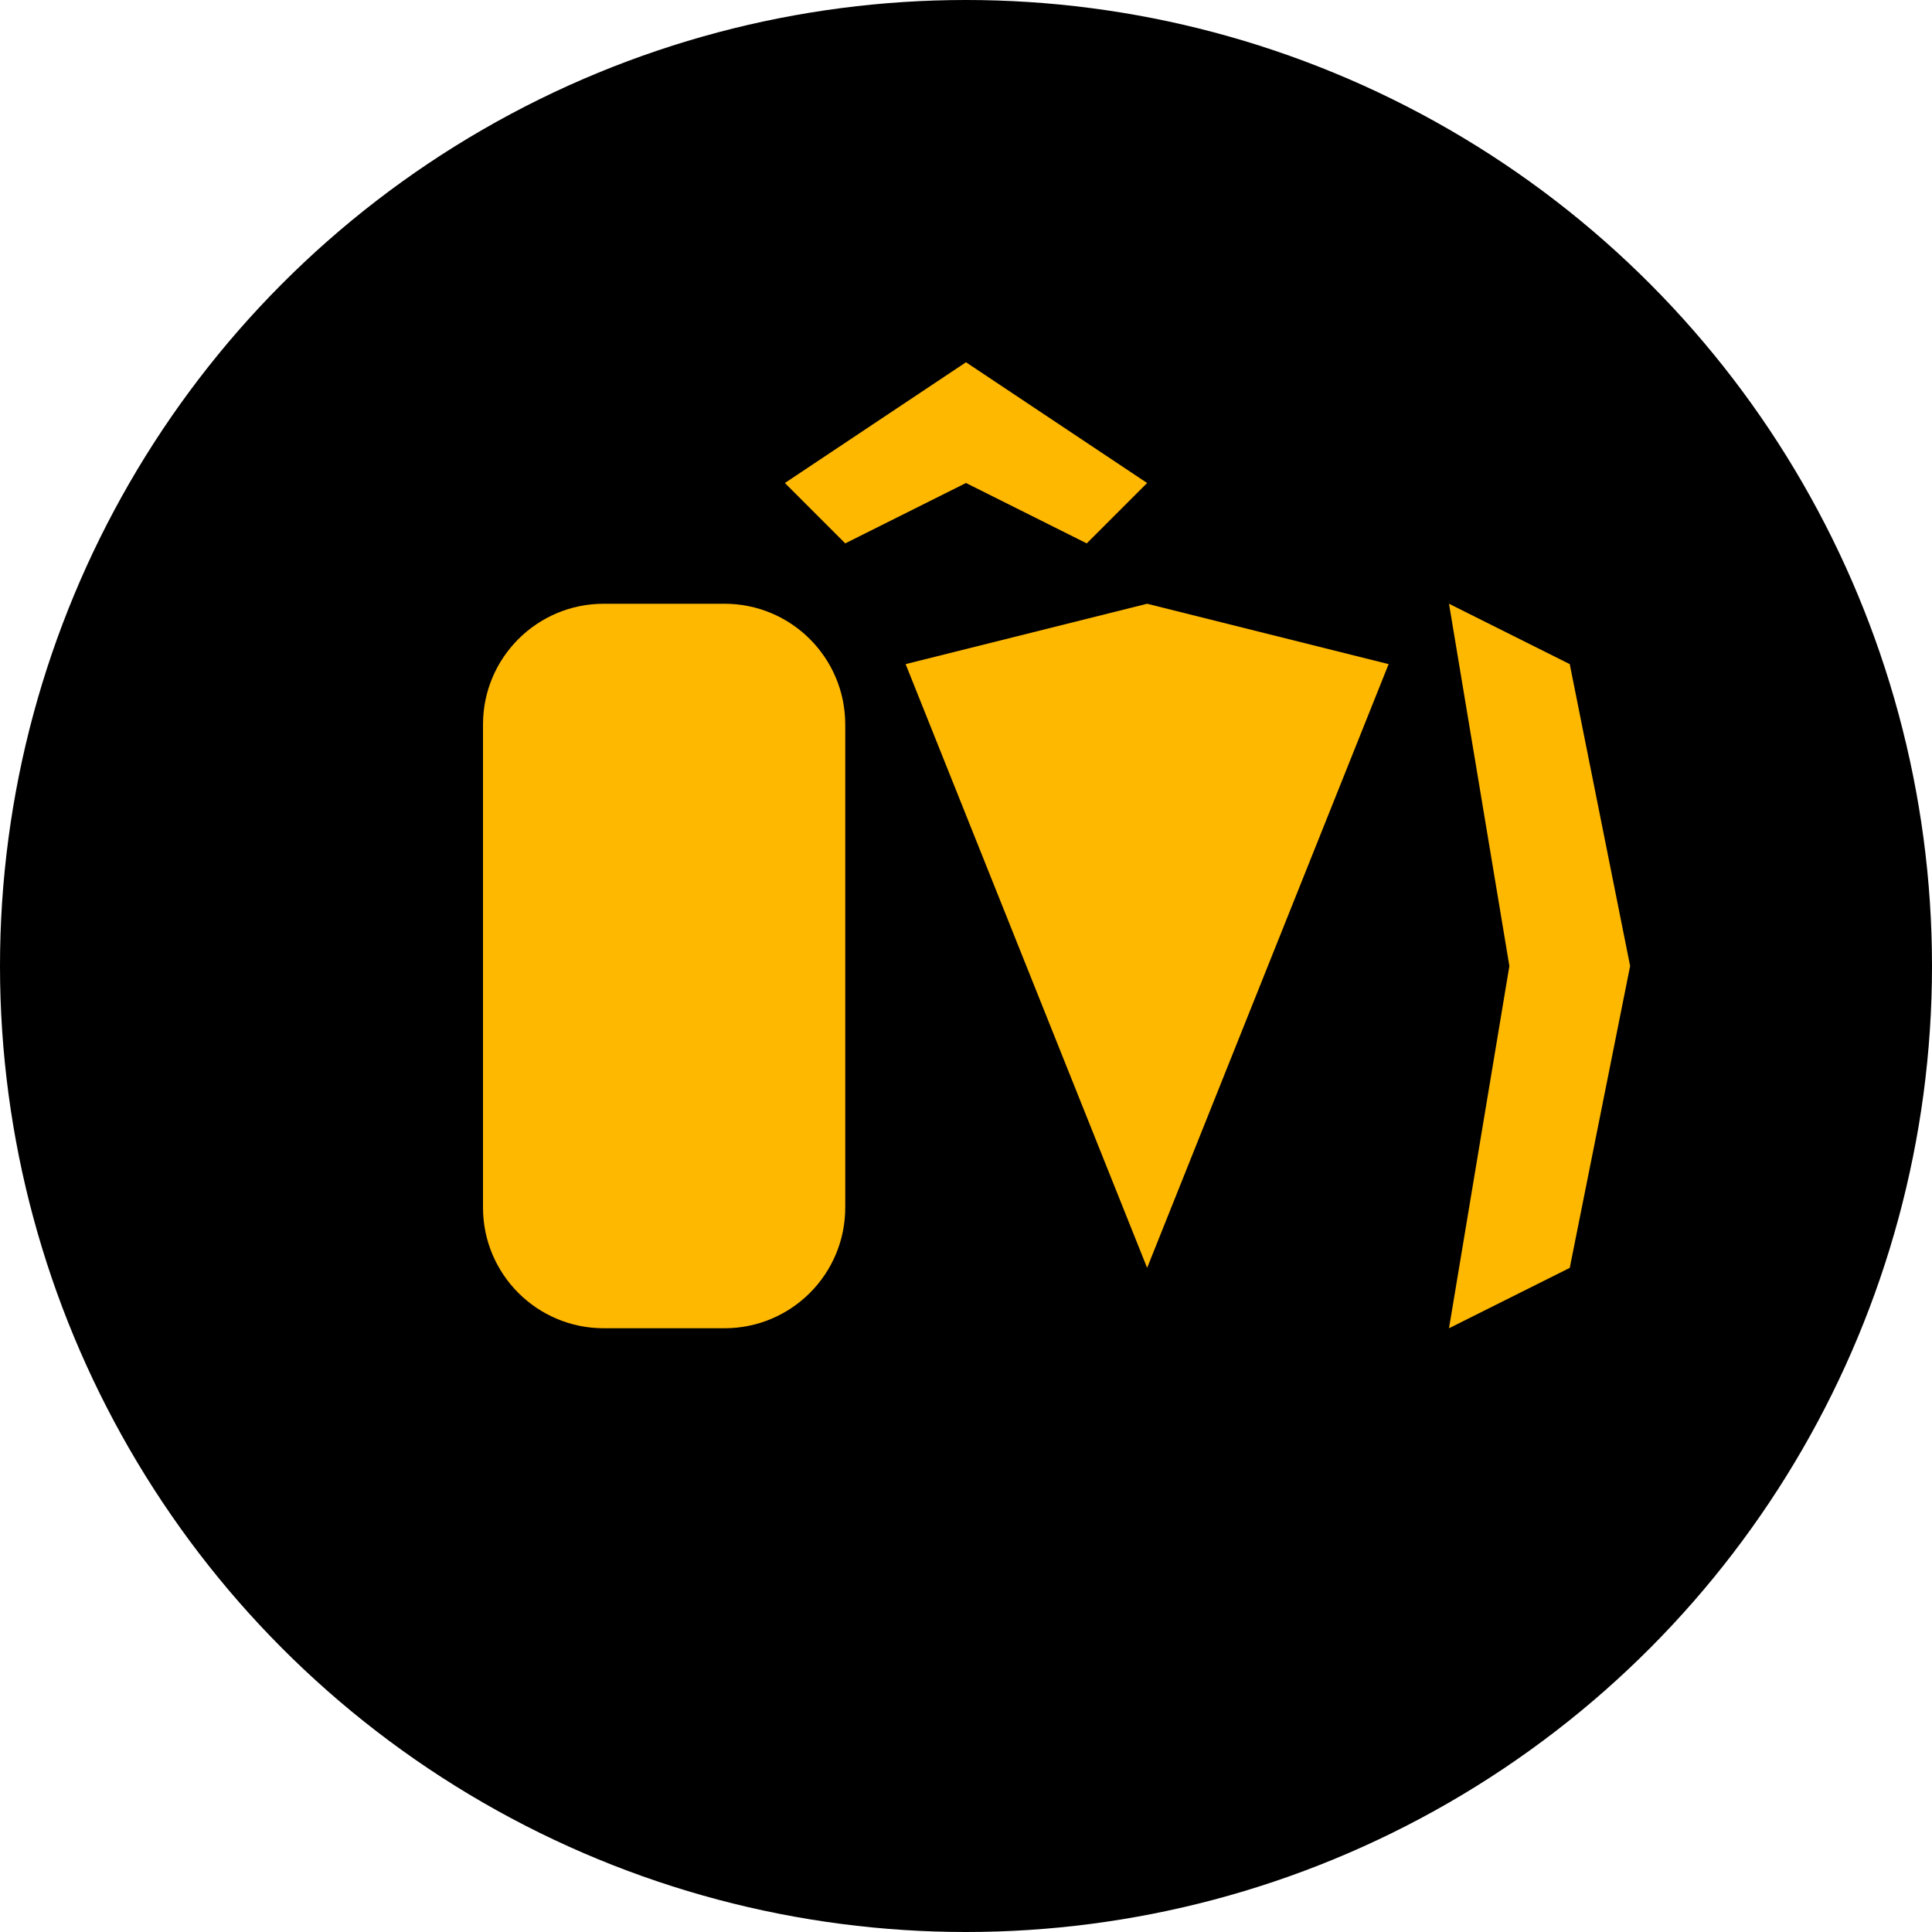 <svg width="32" height="32" viewBox="0 0 32 32" fill="none" xmlns="http://www.w3.org/2000/svg">
  <!-- Background Circle -->
  <circle cx="16" cy="16" r="16" fill="black"/>
  
  <!-- DWA Letters -->
  <path d="M8 12C8 10.895 8.895 10 10 10H12C13.105 10 14 10.895 14 12V20C14 21.105 13.105 22 12 22H10C8.895 22 8 21.105 8 20V12Z" fill="#FFB800"/>
  
  <path d="M15 11L19 10L23 11L21 16L19 21L17 16L15 11Z" fill="#FFB800"/>
  
  <path d="M24 10L26 11L27 16L26 21L24 22L25 16L24 10Z" fill="#FFB800"/>
  
  <!-- Crown Symbol -->
  <path d="M13 8L16 6L19 8L18 9L16 8L14 9L13 8Z" fill="#FFB800"/>
</svg> 